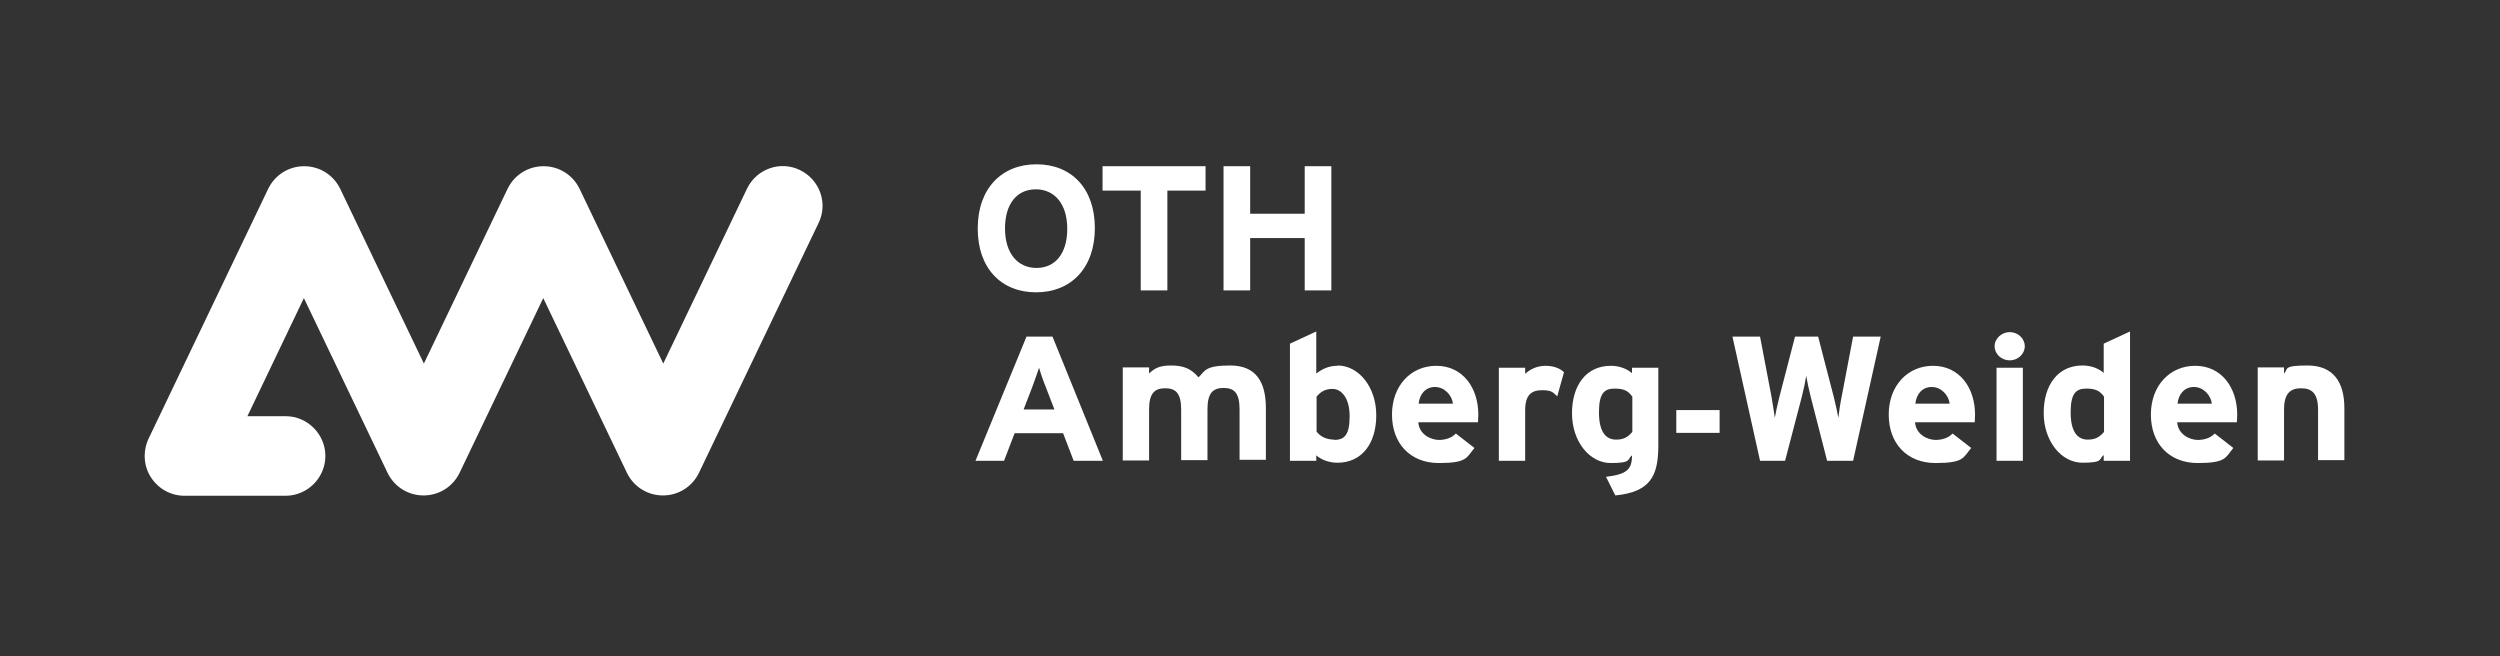 <?xml version="1.0" encoding="UTF-8"?>
<svg id="Logo" xmlns="http://www.w3.org/2000/svg" version="1.1" viewBox="0 0 779.1 204.5">
  <rect x="0" y="0" width="779.1" height="204.5" fill="#333333" stroke="none"/>
  <defs>
    <style>
      .cls-1 {
        fill: #fff;
        stroke-width: 0px;
      }
    </style>
  </defs>
  <path class="cls-1" d="M206.6,154.4c-4.8,0-9.1-2.7-11.2-7l-26.1-54.5-26.1,54.5c-2.1,4.3-6.4,7-11.2,7h0c-4.8,0-9.1-2.7-11.2-7l-26.1-54.5-17.6,36.8h11.9c6.8,0,12.4,5.6,12.4,12.4s-5.6,12.4-12.4,12.4h-31.5c-4.3,0-8.2-2.2-10.5-5.8-2.3-3.6-2.5-8.1-.7-12l37.3-77.9c2.1-4.3,6.4-7,11.2-7h0c4.8,0,9.1,2.7,11.2,7l26.1,54.5,26.1-54.5c2.1-4.3,6.4-7,11.2-7h0c4.8,0,9.1,2.7,11.2,7l26.1,54.5,26.1-54.5c3-6.2,10.4-8.8,16.5-5.8,6.2,3,8.8,10.4,5.8,16.5l-37.3,77.9c-2.1,4.3-6.4,7-11.2,7Z"/>
  <path class="cls-1" d="M730.6,127.2c0-8.2-3.5-13.3-11.5-13.3s-5.9,1.2-7.3,2.5v-1.9h-8.2v29h8.2v-15.9c0-5,2-6.6,5.3-6.6s5.3,1.5,5.3,6.7v15.7h8.2v-16.4ZM678.6,125.8c.3-2.9,2.1-5.2,5.1-5.2s5.3,2.6,5.6,5.2h-10.7ZM684.1,114c-7.9,0-13.8,6.2-13.8,15.2s5.7,15.1,14.6,15.1,8.6-1.7,11.1-4.7l-5.8-4.5c-1.2,1.3-3.1,2-5.3,2s-6.1-1.5-6.4-5.5h18.6c0-.6.1-1.3.1-2.4,0-8.3-4.8-15.2-13.1-15.2M663.8,103.3l-8.2,3.8v9.1c-1.5-1.3-3.8-2.3-6.6-2.3-7.7,0-12.1,6.1-12.1,14.8s5.4,15.5,12.1,15.5,5-1.2,6.6-2.4v1.8h8.2v-40.3ZM650.6,137c-3.2,0-5.3-2.5-5.3-8.5s1.7-7.4,4.9-7.4,4.3.9,5.5,2.5v11c-1.2,1.4-2.5,2.4-5,2.4M630.4,114.6h-8.2v29h8.2v-29ZM626.3,103.5c-2.5,0-4.7,2-4.7,4.4s2.1,4.4,4.7,4.4,4.7-2,4.7-4.4-2.1-4.4-4.7-4.4M596.9,125.8c.3-2.9,2.1-5.2,5.1-5.2s5.3,2.6,5.6,5.2h-10.7ZM602.4,114c-7.9,0-13.8,6.2-13.8,15.2s5.7,15.1,14.6,15.1,8.6-1.7,11.1-4.7l-5.8-4.5c-1.2,1.3-3.1,2-5.3,2s-6.1-1.5-6.4-5.5h18.6c0-.6.1-1.3.1-2.4,0-8.3-4.8-15.2-13.1-15.2M577.5,104.9l-3.6,18.9c-.4,1.8-.8,4.8-1,6.4-.3-1.6-.9-4.5-1.4-6.4l-4.9-18.9h-7.2l-4.9,18.9c-.5,1.9-1.1,4.8-1.4,6.4-.2-1.6-.7-4.5-1-6.4l-3.6-18.9h-8.6l8.6,38.7h7.8l5.2-19.9c.6-2.3,1.2-5.2,1.4-6.6.2,1.4.8,4.3,1.4,6.6l5.1,19.9h8.1l8.6-38.7h-8.5ZM535.9,127.8h-13.5v7.1h13.5v-7.1ZM503.6,137c-3.2,0-5.3-2.5-5.3-8.5s1.7-7.4,4.9-7.4,4.3.9,5.5,2.5v11c-1.2,1.4-2.5,2.4-5,2.4M516.8,114.6h-8.2v1.7c-1.5-1.3-3.8-2.3-6.6-2.3-7.7,0-12.1,6.1-12.1,14.8s5.4,15.5,12.1,15.5,5-1.2,6.6-2.4c0,4.5-1.7,5.9-8.1,6.7l2.9,5.8c10.9-1.1,13.4-6,13.4-15.6v-24.1ZM481.7,114c-2.9,0-5,1.2-6.4,2.5v-1.9h-8.2v29h8.2v-15.7c0-5,2.1-6.3,5.3-6.3s3.4.8,4.7,1.9l2.1-7.5c-1.1-1.1-3.1-2-5.7-2M442.1,125.8c.3-2.9,2.1-5.2,5.1-5.2s5.3,2.6,5.6,5.2h-10.7ZM447.6,114c-7.9,0-13.8,6.2-13.8,15.2s5.7,15.1,14.6,15.1,8.6-1.7,11.1-4.7l-5.8-4.5c-1.2,1.3-3.1,2-5.3,2s-6.1-1.5-6.4-5.5h18.6c0-.6.1-1.3.1-2.4,0-8.3-4.8-15.2-13.1-15.2M415.8,137c-2.4,0-4.3-.9-5.5-2.5v-10.9c1.2-1.4,2.5-2.4,5-2.4s5.3,2.5,5.3,8.5-1.7,7.4-4.9,7.4M416.8,114c-3,0-5,1.2-6.6,2.4v-13.1l-8.2,3.8v36.5h8.2v-1.7c1.5,1.3,3.8,2.3,6.6,2.3,7.7,0,12.1-6.1,12.1-14.8s-5.4-15.5-12.1-15.5M394.5,127.2c0-8.2-3.1-13.3-11.1-13.3s-7.8,1.7-9.9,3.7c-2.3-2.7-4.6-3.7-8.6-3.7s-5.4,1.2-6.8,2.5v-1.9h-8.2v29h8.2v-15.9c0-5,1.7-6.6,5-6.6s5,1.5,5,6.7v15.7h8.2v-15.9c0-5,1.7-6.6,5-6.6s5,1.5,5,6.7v15.7h8.2v-16.4ZM327.9,104.9h-8l-15.9,38.7h8.9l3.3-8.6h15.1l3.3,8.6h9.1l-15.7-38.7ZM319,127.6l2.7-7c.8-2.3,1.7-4.6,2.1-6,.4,1.4,1.2,3.8,2.1,6l2.7,7h-9.5Z"/>
  <path class="cls-1" d="M414.9,51.8h-8.3v14.8h-17v-14.8h-8.3v38.7h8.3v-16.3h17v16.3h8.3v-38.7ZM375.7,51.8h-32.1v7.6h11.9v31.1h8.3v-31.1h11.9v-7.6ZM323,83.5c-5.8,0-9.8-4.5-9.8-12.3s3.8-12.2,9.6-12.2,9.8,4.5,9.8,12.3-3.8,12.2-9.6,12.2M323,51.2c-10.8,0-18.3,7.5-18.3,20s7.4,19.9,18.2,19.9,18.3-7.5,18.3-20-7.4-19.9-18.2-19.9"/>
</svg>